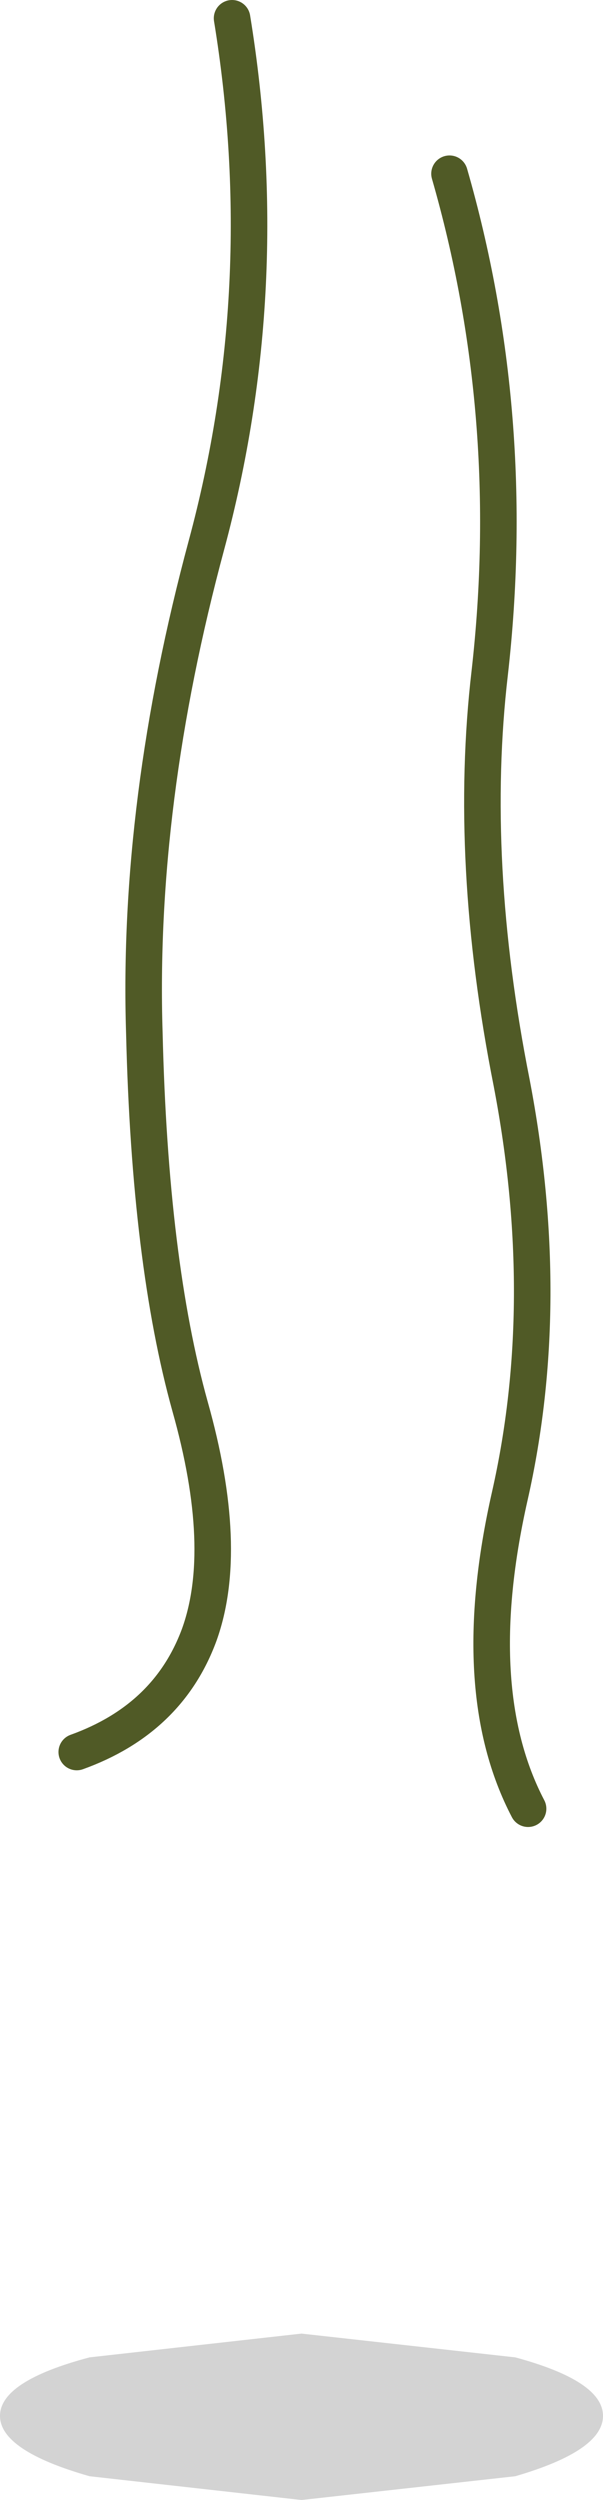 <?xml version="1.0" encoding="UTF-8" standalone="no"?>
<svg xmlns:xlink="http://www.w3.org/1999/xlink" height="68.35px" width="16.5px" xmlns="http://www.w3.org/2000/svg">
  <g transform="matrix(1.0, 0.0, 0.0, 1.0, 9.85, 14.15)">
    <path d="M6.65 51.9 Q6.65 52.85 4.25 53.55 L-1.6 54.2 -7.4 53.55 Q-9.85 52.85 -9.85 51.9 -9.85 50.95 -7.4 50.3 L-1.6 49.65 4.25 50.3 Q6.65 50.95 6.65 51.9" fill="#000000" fill-opacity="0.173" fill-rule="evenodd" stroke="none"/>
    <path d="M-3.5 -13.65 Q-2.3 -6.3 -4.2 0.75 -6.1 7.8 -5.9 14.1 -5.75 20.35 -4.65 24.3 -3.55 28.2 -4.4 30.55 -5.25 32.85 -7.75 33.75" fill="none" stroke="#505a26" stroke-linecap="round" stroke-linejoin="round" stroke-width="1.0"/>
    <path d="M2.45 -9.4 Q4.35 -2.8 3.55 4.25 2.95 9.4 4.15 15.45 5.3 21.45 4.1 26.75 2.9 32.05 4.6 35.3" fill="none" stroke="#505a26" stroke-linecap="round" stroke-linejoin="round" stroke-width="1.0"/>
  </g>
</svg>
